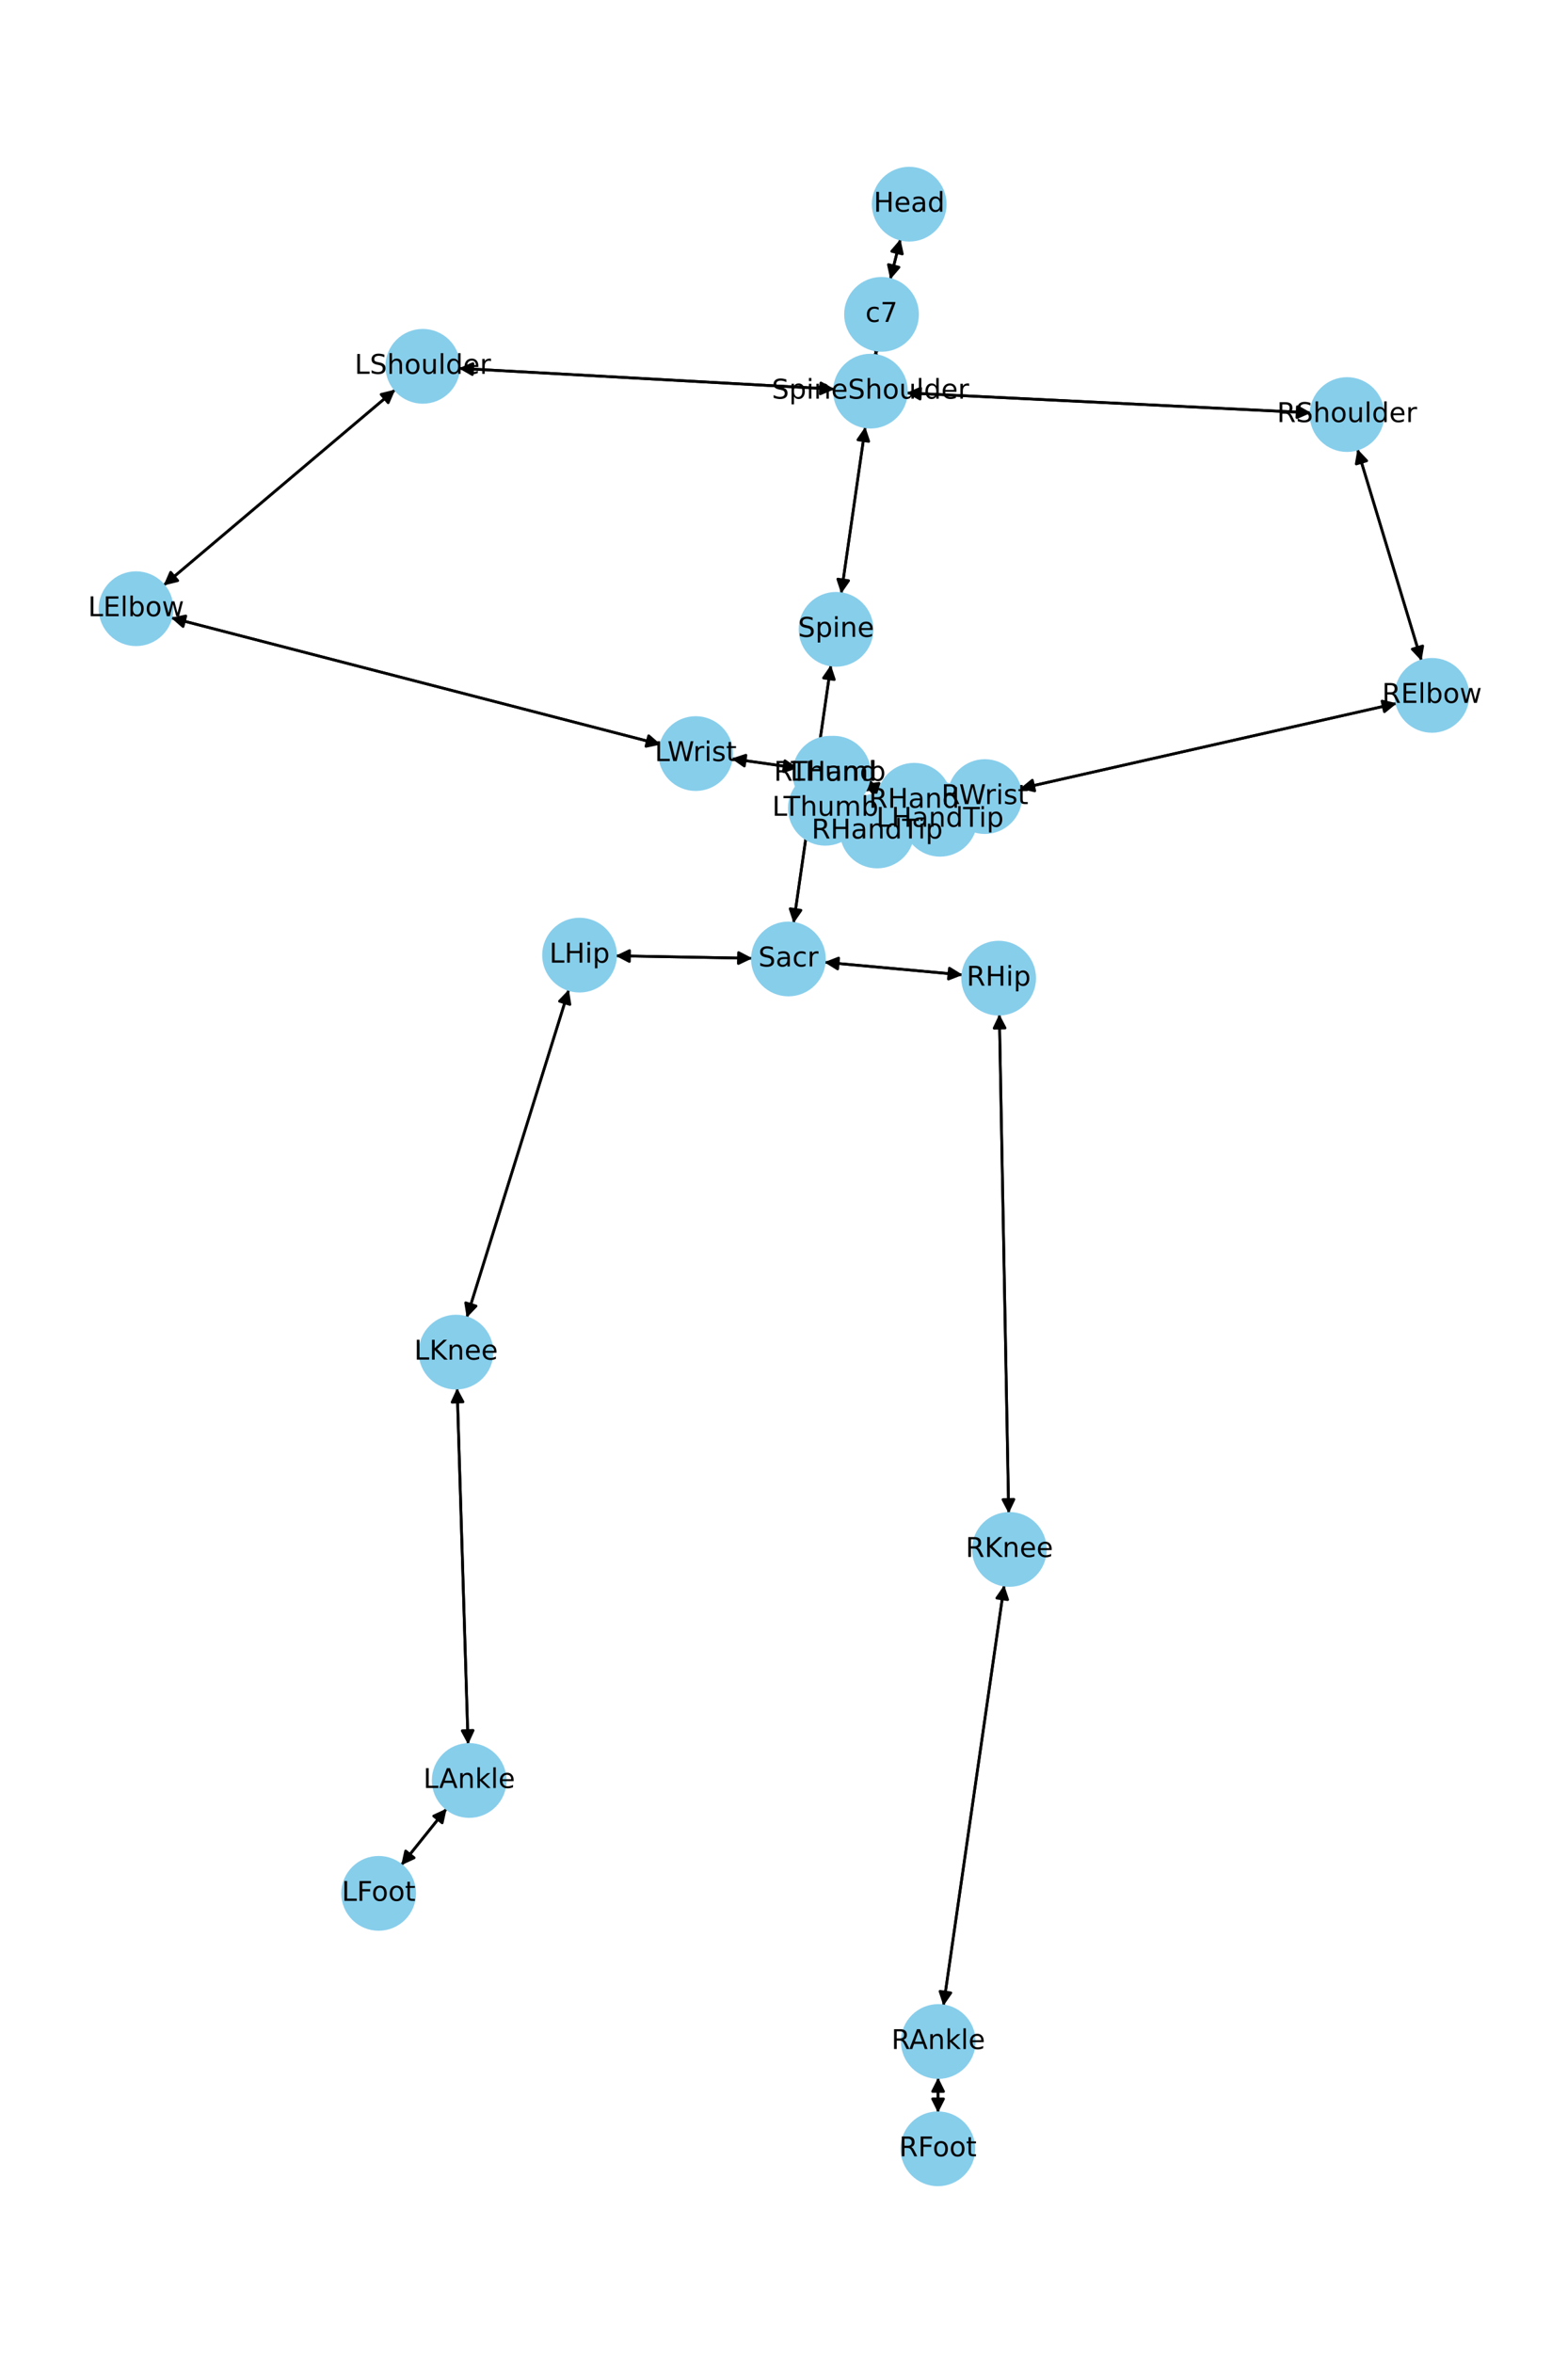 <?xml version="1.0" encoding="utf-8" standalone="no"?>
<!DOCTYPE svg PUBLIC "-//W3C//DTD SVG 1.1//EN"
  "http://www.w3.org/Graphics/SVG/1.1/DTD/svg11.dtd">
<!-- Created with matplotlib (https://matplotlib.org/) -->
<svg height="864pt" version="1.1" viewBox="0 0 576 864" width="576pt" xmlns="http://www.w3.org/2000/svg" xmlns:xlink="http://www.w3.org/1999/xlink">
 <defs>
  <style type="text/css">*{stroke-linecap:butt;stroke-linejoin:round;}</style>
 </defs>
 <g id="figure_1">
  <g id="patch_1">
   <path d="M 0 864 
L 576 864 
L 576 0 
L 0 0 
z
" style="fill:#ffffff;"/>
  </g>
  <g id="axes_1">
   <g id="patch_2">
    <path clip-path="url(#p799ff78875)" d="M 330.771 87.804 
Q 328.91 95.205 327.321 101.522 
" style="fill:none;stroke:#000000;stroke-linecap:round;"/>
    <path clip-path="url(#p799ff78875)" d="M 330.236 98.131 
L 327.321 101.522 
L 326.357 97.155 
L 330.236 98.131 
z
" style="stroke:#000000;stroke-linecap:round;"/>
   </g>
   <g id="patch_3">
    <path clip-path="url(#p799ff78875)" d="M 321.936 128.53 
Q 321.791 129.534 321.806 129.432 
" style="fill:none;stroke:#000000;stroke-linecap:round;"/>
    <path clip-path="url(#p799ff78875)" d="M 324.356 125.759 
L 321.806 129.432 
L 320.397 125.188 
L 324.356 125.759 
z
" style="stroke:#000000;stroke-linecap:round;"/>
   </g>
   <g id="patch_4">
    <path clip-path="url(#p799ff78875)" d="M 327.049 102.605 
Q 328.91 95.203 330.499 88.886 
" style="fill:none;stroke:#000000;stroke-linecap:round;"/>
    <path clip-path="url(#p799ff78875)" d="M 327.584 92.278 
L 330.499 88.886 
L 331.463 93.253 
L 327.584 92.278 
z
" style="stroke:#000000;stroke-linecap:round;"/>
   </g>
   <g id="patch_5">
    <path clip-path="url(#p799ff78875)" d="M 317.868 156.721 
Q 313.442 187.357 309.176 216.886 
" style="fill:none;stroke:#000000;stroke-linecap:round;"/>
    <path clip-path="url(#p799ff78875)" d="M 311.727 213.213 
L 309.176 216.886 
L 307.769 212.641 
L 311.727 213.213 
z
" style="stroke:#000000;stroke-linecap:round;"/>
   </g>
   <g id="patch_6">
    <path clip-path="url(#p799ff78875)" d="M 306.553 142.897 
Q 237.535 139.07 169.634 135.305 
" style="fill:none;stroke:#000000;stroke-linecap:round;"/>
    <path clip-path="url(#p799ff78875)" d="M 173.517 137.524 
L 169.634 135.305 
L 173.739 133.53 
L 173.517 137.524 
z
" style="stroke:#000000;stroke-linecap:round;"/>
   </g>
   <g id="patch_7">
    <path clip-path="url(#p799ff78875)" d="M 332.974 144.278 
Q 407.293 147.927 480.496 151.521 
" style="fill:none;stroke:#000000;stroke-linecap:round;"/>
    <path clip-path="url(#p799ff78875)" d="M 476.599 149.327 
L 480.496 151.521 
L 476.403 153.322 
L 476.599 149.327 
z
" style="stroke:#000000;stroke-linecap:round;"/>
   </g>
   <g id="patch_8">
    <path clip-path="url(#p799ff78875)" d="M 321.647 130.533 
Q 321.792 129.528 321.777 129.63 
" style="fill:none;stroke:#000000;stroke-linecap:round;"/>
    <path clip-path="url(#p799ff78875)" d="M 319.227 133.304 
L 321.777 129.63 
L 323.186 133.875 
L 319.227 133.304 
z
" style="stroke:#000000;stroke-linecap:round;"/>
   </g>
   <g id="patch_9">
    <path clip-path="url(#p799ff78875)" d="M 305.23 244.182 
Q 298.371 291.605 291.671 337.923 
" style="fill:none;stroke:#000000;stroke-linecap:round;"/>
    <path clip-path="url(#p799ff78875)" d="M 294.223 334.25 
L 291.671 337.923 
L 290.264 333.678 
L 294.223 334.25 
z
" style="stroke:#000000;stroke-linecap:round;"/>
   </g>
   <g id="patch_10">
    <path clip-path="url(#p799ff78875)" d="M 309.016 217.996 
Q 313.441 187.36 317.707 157.831 
" style="fill:none;stroke:#000000;stroke-linecap:round;"/>
    <path clip-path="url(#p799ff78875)" d="M 315.156 161.504 
L 317.707 157.831 
L 319.115 162.076 
L 315.156 161.504 
z
" style="stroke:#000000;stroke-linecap:round;"/>
   </g>
   <g id="patch_11">
    <path clip-path="url(#p799ff78875)" d="M 276.388 351.88 
Q 251.255 351.419 227.239 350.978 
" style="fill:none;stroke:#000000;stroke-linecap:round;"/>
    <path clip-path="url(#p799ff78875)" d="M 231.202 353.051 
L 227.239 350.978 
L 231.275 349.051 
L 231.202 353.051 
z
" style="stroke:#000000;stroke-linecap:round;"/>
   </g>
   <g id="patch_12">
    <path clip-path="url(#p799ff78875)" d="M 302.794 353.326 
Q 328.239 355.648 352.57 357.868 
" style="fill:none;stroke:#000000;stroke-linecap:round;"/>
    <path clip-path="url(#p799ff78875)" d="M 348.768 355.513 
L 352.57 357.868 
L 348.405 359.496 
L 348.768 355.513 
z
" style="stroke:#000000;stroke-linecap:round;"/>
   </g>
   <g id="patch_13">
    <path clip-path="url(#p799ff78875)" d="M 291.511 339.029 
Q 298.371 291.605 305.07 245.288 
" style="fill:none;stroke:#000000;stroke-linecap:round;"/>
    <path clip-path="url(#p799ff78875)" d="M 302.518 248.961 
L 305.07 245.288 
L 306.477 249.533 
L 302.518 248.961 
z
" style="stroke:#000000;stroke-linecap:round;"/>
   </g>
   <g id="patch_14">
    <path clip-path="url(#p799ff78875)" d="M 145.21 143.048 
Q 102.649 179.012 60.942 214.254 
" style="fill:none;stroke:#000000;stroke-linecap:round;"/>
    <path clip-path="url(#p799ff78875)" d="M 65.288 213.2 
L 60.942 214.254 
L 62.706 210.145 
L 65.288 213.2 
z
" style="stroke:#000000;stroke-linecap:round;"/>
   </g>
   <g id="patch_15">
    <path clip-path="url(#p799ff78875)" d="M 168.519 135.244 
Q 237.537 139.07 305.438 142.835 
" style="fill:none;stroke:#000000;stroke-linecap:round;"/>
    <path clip-path="url(#p799ff78875)" d="M 301.554 140.617 
L 305.438 142.835 
L 301.333 144.611 
L 301.554 140.617 
z
" style="stroke:#000000;stroke-linecap:round;"/>
   </g>
   <g id="patch_16">
    <path clip-path="url(#p799ff78875)" d="M 62.791 226.828 
Q 152.77 250.11 241.667 273.113 
" style="fill:none;stroke:#000000;stroke-linecap:round;"/>
    <path clip-path="url(#p799ff78875)" d="M 238.296 270.174 
L 241.667 273.113 
L 237.294 274.047 
L 238.296 270.174 
z
" style="stroke:#000000;stroke-linecap:round;"/>
   </g>
   <g id="patch_17">
    <path clip-path="url(#p799ff78875)" d="M 60.086 214.977 
Q 102.647 179.013 144.355 143.771 
" style="fill:none;stroke:#000000;stroke-linecap:round;"/>
    <path clip-path="url(#p799ff78875)" d="M 140.008 144.825 
L 144.355 143.771 
L 142.59 147.88 
L 140.008 144.825 
z
" style="stroke:#000000;stroke-linecap:round;"/>
   </g>
   <g id="patch_18">
    <path clip-path="url(#p799ff78875)" d="M 268.658 278.572 
Q 280.886 280.312 292.007 281.895 
" style="fill:none;stroke:#000000;stroke-linecap:round;"/>
    <path clip-path="url(#p799ff78875)" d="M 288.329 279.352 
L 292.007 281.895 
L 287.765 283.312 
L 288.329 279.352 
z
" style="stroke:#000000;stroke-linecap:round;"/>
   </g>
   <g id="patch_19">
    <path clip-path="url(#p799ff78875)" d="M 242.752 273.393 
Q 152.773 250.111 63.876 227.109 
" style="fill:none;stroke:#000000;stroke-linecap:round;"/>
    <path clip-path="url(#p799ff78875)" d="M 67.247 230.047 
L 63.876 227.109 
L 68.249 226.174 
L 67.247 230.047 
z
" style="stroke:#000000;stroke-linecap:round;"/>
   </g>
   <g id="patch_20">
    <path clip-path="url(#p799ff78875)" d="M 318.352 289.166 
Q 325.762 292.37 332.147 295.13 
" style="fill:none;stroke:#000000;stroke-linecap:round;"/>
    <path clip-path="url(#p799ff78875)" d="M 329.269 291.707 
L 332.147 295.13 
L 327.682 295.378 
L 329.269 291.707 
z
" style="stroke:#000000;stroke-linecap:round;"/>
   </g>
   <g id="patch_21">
    <path clip-path="url(#p799ff78875)" d="M 306.21 283.917 
Q 304.693 290.354 303.433 295.704 
" style="fill:none;stroke:#000000;stroke-linecap:round;"/>
    <path clip-path="url(#p799ff78875)" d="M 306.297 292.269 
L 303.433 295.704 
L 302.403 291.352 
L 306.297 292.269 
z
" style="stroke:#000000;stroke-linecap:round;"/>
   </g>
   <g id="patch_22">
    <path clip-path="url(#p799ff78875)" d="M 293.112 282.053 
Q 280.884 280.312 269.763 278.729 
" style="fill:none;stroke:#000000;stroke-linecap:round;"/>
    <path clip-path="url(#p799ff78875)" d="M 273.441 281.273 
L 269.763 278.729 
L 274.005 277.313 
L 273.441 281.273 
z
" style="stroke:#000000;stroke-linecap:round;"/>
   </g>
   <g id="patch_23">
    <path clip-path="url(#p799ff78875)" d="M 498.657 164.889 
Q 510.422 203.781 521.863 241.602 
" style="fill:none;stroke:#000000;stroke-linecap:round;"/>
    <path clip-path="url(#p799ff78875)" d="M 522.619 237.194 
L 521.863 241.602 
L 518.79 238.352 
L 522.619 237.194 
z
" style="stroke:#000000;stroke-linecap:round;"/>
   </g>
   <g id="patch_24">
    <path clip-path="url(#p799ff78875)" d="M 481.611 151.575 
Q 407.291 147.927 334.088 144.333 
" style="fill:none;stroke:#000000;stroke-linecap:round;"/>
    <path clip-path="url(#p799ff78875)" d="M 337.985 146.527 
L 334.088 144.333 
L 338.181 142.531 
L 337.985 146.527 
z
" style="stroke:#000000;stroke-linecap:round;"/>
   </g>
   <g id="patch_25">
    <path clip-path="url(#p799ff78875)" d="M 513.112 258.252 
Q 443.892 273.915 375.762 289.331 
" style="fill:none;stroke:#000000;stroke-linecap:round;"/>
    <path clip-path="url(#p799ff78875)" d="M 380.105 290.399 
L 375.762 289.331 
L 379.222 286.498 
L 380.105 290.399 
z
" style="stroke:#000000;stroke-linecap:round;"/>
   </g>
   <g id="patch_26">
    <path clip-path="url(#p799ff78875)" d="M 522.185 242.667 
Q 510.42 203.776 498.979 165.955 
" style="fill:none;stroke:#000000;stroke-linecap:round;"/>
    <path clip-path="url(#p799ff78875)" d="M 498.223 170.363 
L 498.979 165.955 
L 502.052 169.204 
L 498.223 170.363 
z
" style="stroke:#000000;stroke-linecap:round;"/>
   </g>
   <g id="patch_27">
    <path clip-path="url(#p799ff78875)" d="M 348.564 293.184 
Q 342.185 293.516 336.923 293.789 
" style="fill:none;stroke:#000000;stroke-linecap:round;"/>
    <path clip-path="url(#p799ff78875)" d="M 341.021 295.579 
L 336.923 293.789 
L 340.814 291.584 
L 341.021 295.579 
z
" style="stroke:#000000;stroke-linecap:round;"/>
   </g>
   <g id="patch_28">
    <path clip-path="url(#p799ff78875)" d="M 374.676 289.577 
Q 443.896 273.914 512.026 258.498 
" style="fill:none;stroke:#000000;stroke-linecap:round;"/>
    <path clip-path="url(#p799ff78875)" d="M 507.684 257.43 
L 512.026 258.498 
L 508.566 261.331 
L 507.684 257.43 
z
" style="stroke:#000000;stroke-linecap:round;"/>
   </g>
   <g id="patch_29">
    <path clip-path="url(#p799ff78875)" d="M 325.631 302.3 
Q 323.928 303.714 323.086 304.414 
" style="fill:none;stroke:#000000;stroke-linecap:round;"/>
    <path clip-path="url(#p799ff78875)" d="M 327.441 303.397 
L 323.086 304.414 
L 324.885 300.32 
L 327.441 303.397 
z
" style="stroke:#000000;stroke-linecap:round;"/>
   </g>
   <g id="patch_30">
    <path clip-path="url(#p799ff78875)" d="M 323.204 289.815 
Q 320.318 288.892 318.496 288.309 
" style="fill:none;stroke:#000000;stroke-linecap:round;"/>
    <path clip-path="url(#p799ff78875)" d="M 321.696 291.433 
L 318.496 288.309 
L 322.915 287.623 
L 321.696 291.433 
z
" style="stroke:#000000;stroke-linecap:round;"/>
   </g>
   <g id="patch_31">
    <path clip-path="url(#p799ff78875)" d="M 349.014 293.16 
Q 355.393 292.829 360.655 292.555 
" style="fill:none;stroke:#000000;stroke-linecap:round;"/>
    <path clip-path="url(#p799ff78875)" d="M 356.557 290.765 
L 360.655 292.555 
L 356.764 294.76 
L 356.557 290.765 
z
" style="stroke:#000000;stroke-linecap:round;"/>
   </g>
   <g id="patch_32">
    <path clip-path="url(#p799ff78875)" d="M 208.964 363.344 
Q 190.208 423.599 171.785 482.786 
" style="fill:none;stroke:#000000;stroke-linecap:round;"/>
    <path clip-path="url(#p799ff78875)" d="M 174.884 479.561 
L 171.785 482.786 
L 171.064 478.373 
L 174.884 479.561 
z
" style="stroke:#000000;stroke-linecap:round;"/>
   </g>
   <g id="patch_33">
    <path clip-path="url(#p799ff78875)" d="M 226.124 350.957 
Q 251.257 351.419 275.273 351.86 
" style="fill:none;stroke:#000000;stroke-linecap:round;"/>
    <path clip-path="url(#p799ff78875)" d="M 271.31 349.787 
L 275.273 351.86 
L 271.237 353.786 
L 271.31 349.787 
z
" style="stroke:#000000;stroke-linecap:round;"/>
   </g>
   <g id="patch_34">
    <path clip-path="url(#p799ff78875)" d="M 167.928 509.71 
Q 169.94 575.132 171.918 639.437 
" style="fill:none;stroke:#000000;stroke-linecap:round;"/>
    <path clip-path="url(#p799ff78875)" d="M 173.794 635.377 
L 171.918 639.437 
L 169.796 635.5 
L 173.794 635.377 
z
" style="stroke:#000000;stroke-linecap:round;"/>
   </g>
   <g id="patch_35">
    <path clip-path="url(#p799ff78875)" d="M 171.452 483.857 
Q 190.207 423.602 208.63 364.414 
" style="fill:none;stroke:#000000;stroke-linecap:round;"/>
    <path clip-path="url(#p799ff78875)" d="M 205.532 367.639 
L 208.63 364.414 
L 209.351 368.828 
L 205.532 367.639 
z
" style="stroke:#000000;stroke-linecap:round;"/>
   </g>
   <g id="patch_36">
    <path clip-path="url(#p799ff78875)" d="M 164.078 664.094 
Q 155.727 674.5 148.076 684.035 
" style="fill:none;stroke:#000000;stroke-linecap:round;"/>
    <path clip-path="url(#p799ff78875)" d="M 152.14 682.167 
L 148.076 684.035 
L 149.02 679.663 
L 152.14 682.167 
z
" style="stroke:#000000;stroke-linecap:round;"/>
   </g>
   <g id="patch_37">
    <path clip-path="url(#p799ff78875)" d="M 171.952 640.55 
Q 169.94 575.128 167.962 510.824 
" style="fill:none;stroke:#000000;stroke-linecap:round;"/>
    <path clip-path="url(#p799ff78875)" d="M 166.086 514.884 
L 167.962 510.824 
L 170.084 514.761 
L 166.086 514.884 
z
" style="stroke:#000000;stroke-linecap:round;"/>
   </g>
   <g id="patch_38">
    <path clip-path="url(#p799ff78875)" d="M 147.378 684.905 
Q 155.729 674.498 163.38 664.964 
" style="fill:none;stroke:#000000;stroke-linecap:round;"/>
    <path clip-path="url(#p799ff78875)" d="M 159.317 666.832 
L 163.38 664.964 
L 162.436 669.335 
L 159.317 666.832 
z
" style="stroke:#000000;stroke-linecap:round;"/>
   </g>
   <g id="patch_39">
    <path clip-path="url(#p799ff78875)" d="M 367.105 372.4 
Q 368.825 464.055 370.525 554.591 
" style="fill:none;stroke:#000000;stroke-linecap:round;"/>
    <path clip-path="url(#p799ff78875)" d="M 372.449 550.554 
L 370.525 554.591 
L 368.45 550.629 
L 372.449 550.554 
z
" style="stroke:#000000;stroke-linecap:round;"/>
   </g>
   <g id="patch_40">
    <path clip-path="url(#p799ff78875)" d="M 353.68 357.969 
Q 328.235 355.647 303.904 353.427 
" style="fill:none;stroke:#000000;stroke-linecap:round;"/>
    <path clip-path="url(#p799ff78875)" d="M 307.705 355.782 
L 303.904 353.427 
L 308.069 351.799 
L 307.705 355.782 
z
" style="stroke:#000000;stroke-linecap:round;"/>
   </g>
   <g id="patch_41">
    <path clip-path="url(#p799ff78875)" d="M 368.901 582.03 
Q 357.733 659.281 346.725 735.426 
" style="fill:none;stroke:#000000;stroke-linecap:round;"/>
    <path clip-path="url(#p799ff78875)" d="M 349.277 731.753 
L 346.725 735.426 
L 345.318 731.181 
L 349.277 731.753 
z
" style="stroke:#000000;stroke-linecap:round;"/>
   </g>
   <g id="patch_42">
    <path clip-path="url(#p799ff78875)" d="M 370.546 555.708 
Q 368.825 464.054 367.126 373.518 
" style="fill:none;stroke:#000000;stroke-linecap:round;"/>
    <path clip-path="url(#p799ff78875)" d="M 365.201 377.554 
L 367.126 373.518 
L 369.201 377.479 
L 365.201 377.554 
z
" style="stroke:#000000;stroke-linecap:round;"/>
   </g>
   <g id="patch_43">
    <path clip-path="url(#p799ff78875)" d="M 344.624 762.855 
Q 344.6 769.325 344.58 774.678 
" style="fill:none;stroke:#000000;stroke-linecap:round;"/>
    <path clip-path="url(#p799ff78875)" d="M 346.595 770.685 
L 344.58 774.678 
L 342.595 770.671 
L 346.595 770.685 
z
" style="stroke:#000000;stroke-linecap:round;"/>
   </g>
   <g id="patch_44">
    <path clip-path="url(#p799ff78875)" d="M 346.565 736.53 
Q 357.733 659.279 368.741 583.134 
" style="fill:none;stroke:#000000;stroke-linecap:round;"/>
    <path clip-path="url(#p799ff78875)" d="M 366.19 586.807 
L 368.741 583.134 
L 370.148 587.379 
L 366.19 586.807 
z
" style="stroke:#000000;stroke-linecap:round;"/>
   </g>
   <g id="patch_45">
    <path clip-path="url(#p799ff78875)" d="M 344.576 775.793 
Q 344.6 769.322 344.62 763.97 
" style="fill:none;stroke:#000000;stroke-linecap:round;"/>
    <path clip-path="url(#p799ff78875)" d="M 342.605 767.962 
L 344.62 763.97 
L 346.605 767.977 
L 342.605 767.962 
z
" style="stroke:#000000;stroke-linecap:round;"/>
   </g>
   <g id="patch_46">
    <path clip-path="url(#p799ff78875)" d="M 333.174 295.574 
Q 325.763 292.37 319.379 289.61 
" style="fill:none;stroke:#000000;stroke-linecap:round;"/>
    <path clip-path="url(#p799ff78875)" d="M 322.257 293.033 
L 319.379 289.61 
L 323.844 289.361 
L 322.257 293.033 
z
" style="stroke:#000000;stroke-linecap:round;"/>
   </g>
   <g id="patch_47">
    <path clip-path="url(#p799ff78875)" d="M 303.176 296.792 
Q 304.693 290.354 305.954 285.005 
" style="fill:none;stroke:#000000;stroke-linecap:round;"/>
    <path clip-path="url(#p799ff78875)" d="M 303.09 288.44 
L 305.954 285.005 
L 306.983 289.357 
L 303.09 288.44 
z
" style="stroke:#000000;stroke-linecap:round;"/>
   </g>
   <g id="patch_48">
    <path clip-path="url(#p799ff78875)" d="M 332.401 296.676 
Q 334.104 295.262 334.946 294.562 
" style="fill:none;stroke:#000000;stroke-linecap:round;"/>
    <path clip-path="url(#p799ff78875)" d="M 330.591 295.579 
L 334.946 294.562 
L 333.147 298.656 
L 330.591 295.579 
z
" style="stroke:#000000;stroke-linecap:round;"/>
   </g>
   <g id="patch_49">
    <path clip-path="url(#p799ff78875)" d="M 317.434 287.969 
Q 320.32 288.893 322.142 289.475 
" style="fill:none;stroke:#000000;stroke-linecap:round;"/>
    <path clip-path="url(#p799ff78875)" d="M 318.942 286.352 
L 322.142 289.475 
L 317.723 290.161 
L 318.942 286.352 
z
" style="stroke:#000000;stroke-linecap:round;"/>
   </g>
   <g id="PathCollection_1">
    <defs>
     <path d="M 0 13.229 
C 3.508 13.229 6.873 11.835 9.354 9.354 
C 11.835 6.873 13.229 3.508 13.229 0 
C 13.229 -3.508 11.835 -6.873 9.354 -9.354 
C 6.873 -11.835 3.508 -13.229 0 -13.229 
C -3.508 -13.229 -6.873 -11.835 -9.354 -9.354 
C -11.835 -6.873 -13.229 -3.508 -13.229 0 
C -13.229 3.508 -11.835 6.873 -9.354 9.354 
C -6.873 11.835 -3.508 13.229 0 13.229 
z
" id="mfd52abb077" style="stroke:#87ceeb;"/>
    </defs>
    <g clip-path="url(#p799ff78875)">
     <use style="fill:#87ceeb;stroke:#87ceeb;" x="333.996" xlink:href="#mfd52abb077" y="74.975"/>
     <use style="fill:#87ceeb;stroke:#87ceeb;" x="323.824" xlink:href="#mfd52abb077" y="115.433"/>
     <use style="fill:#87ceeb;stroke:#87ceeb;" x="319.759" xlink:href="#mfd52abb077" y="143.629"/>
     <use style="fill:#87ceeb;stroke:#87ceeb;" x="307.125" xlink:href="#mfd52abb077" y="231.087"/>
     <use style="fill:#87ceeb;stroke:#87ceeb;" x="289.617" xlink:href="#mfd52abb077" y="352.123"/>
     <use style="fill:#87ceeb;stroke:#87ceeb;" x="155.313" xlink:href="#mfd52abb077" y="134.511"/>
     <use style="fill:#87ceeb;stroke:#87ceeb;" x="49.983" xlink:href="#mfd52abb077" y="223.514"/>
     <use style="fill:#87ceeb;stroke:#87ceeb;" x="255.56" xlink:href="#mfd52abb077" y="276.707"/>
     <use style="fill:#87ceeb;stroke:#87ceeb;" x="306.21" xlink:href="#mfd52abb077" y="283.917"/>
     <use style="fill:#87ceeb;stroke:#87ceeb;" x="494.826" xlink:href="#mfd52abb077" y="152.224"/>
     <use style="fill:#87ceeb;stroke:#87ceeb;" x="526.017" xlink:href="#mfd52abb077" y="255.332"/>
     <use style="fill:#87ceeb;stroke:#87ceeb;" x="361.772" xlink:href="#mfd52abb077" y="292.497"/>
     <use style="fill:#87ceeb;stroke:#87ceeb;" x="335.806" xlink:href="#mfd52abb077" y="293.847"/>
     <use style="fill:#87ceeb;stroke:#87ceeb;" x="212.895" xlink:href="#mfd52abb077" y="350.714"/>
     <use style="fill:#87ceeb;stroke:#87ceeb;" x="167.521" xlink:href="#mfd52abb077" y="496.486"/>
     <use style="fill:#87ceeb;stroke:#87ceeb;" x="172.359" xlink:href="#mfd52abb077" y="653.774"/>
     <use style="fill:#87ceeb;stroke:#87ceeb;" x="139.097" xlink:href="#mfd52abb077" y="695.224"/>
     <use style="fill:#87ceeb;stroke:#87ceeb;" x="366.857" xlink:href="#mfd52abb077" y="359.172"/>
     <use style="fill:#87ceeb;stroke:#87ceeb;" x="370.794" xlink:href="#mfd52abb077" y="568.937"/>
     <use style="fill:#87ceeb;stroke:#87ceeb;" x="344.673" xlink:href="#mfd52abb077" y="749.623"/>
     <use style="fill:#87ceeb;stroke:#87ceeb;" x="344.527" xlink:href="#mfd52abb077" y="789.025"/>
     <use style="fill:#87ceeb;stroke:#87ceeb;" x="345.315" xlink:href="#mfd52abb077" y="300.823"/>
     <use style="fill:#87ceeb;stroke:#87ceeb;" x="303.176" xlink:href="#mfd52abb077" y="296.792"/>
     <use style="fill:#87ceeb;stroke:#87ceeb;" x="322.226" xlink:href="#mfd52abb077" y="305.129"/>
     <use style="fill:#87ceeb;stroke:#87ceeb;" x="304.832" xlink:href="#mfd52abb077" y="283.937"/>
    </g>
   </g>
   <g id="text_1">
    <g clip-path="url(#p799ff78875)">
     <!-- Head -->
     <g transform="translate(320.921 77.735)scale(0.1 -0.1)">
      <defs>
       <path d="M 9.812 72.906 
L 19.672 72.906 
L 19.672 43.016 
L 55.516 43.016 
L 55.516 72.906 
L 65.375 72.906 
L 65.375 0 
L 55.516 0 
L 55.516 34.719 
L 19.672 34.719 
L 19.672 0 
L 9.812 0 
z
" id="DejaVuSans-72"/>
       <path d="M 56.203 29.594 
L 56.203 25.203 
L 14.891 25.203 
Q 15.484 15.922 20.484 11.062 
Q 25.484 6.203 34.422 6.203 
Q 39.594 6.203 44.453 7.469 
Q 49.312 8.734 54.109 11.281 
L 54.109 2.781 
Q 49.266 0.734 44.188 -0.344 
Q 39.109 -1.422 33.891 -1.422 
Q 20.797 -1.422 13.156 6.188 
Q 5.516 13.812 5.516 26.812 
Q 5.516 40.234 12.766 48.109 
Q 20.016 56 32.328 56 
Q 43.359 56 49.781 48.891 
Q 56.203 41.797 56.203 29.594 
z
M 47.219 32.234 
Q 47.125 39.594 43.094 43.984 
Q 39.062 48.391 32.422 48.391 
Q 24.906 48.391 20.391 44.141 
Q 15.875 39.891 15.188 32.172 
z
" id="DejaVuSans-101"/>
       <path d="M 34.281 27.484 
Q 23.391 27.484 19.188 25 
Q 14.984 22.516 14.984 16.5 
Q 14.984 11.719 18.141 8.906 
Q 21.297 6.109 26.703 6.109 
Q 34.188 6.109 38.703 11.406 
Q 43.219 16.703 43.219 25.484 
L 43.219 27.484 
z
M 52.203 31.203 
L 52.203 0 
L 43.219 0 
L 43.219 8.297 
Q 40.141 3.328 35.547 0.953 
Q 30.953 -1.422 24.312 -1.422 
Q 15.922 -1.422 10.953 3.297 
Q 6 8.016 6 15.922 
Q 6 25.141 12.172 29.828 
Q 18.359 34.516 30.609 34.516 
L 43.219 34.516 
L 43.219 35.406 
Q 43.219 41.609 39.141 45 
Q 35.062 48.391 27.688 48.391 
Q 23 48.391 18.547 47.266 
Q 14.109 46.141 10.016 43.891 
L 10.016 52.203 
Q 14.938 54.109 19.578 55.047 
Q 24.219 56 28.609 56 
Q 40.484 56 46.344 49.844 
Q 52.203 43.703 52.203 31.203 
z
" id="DejaVuSans-97"/>
       <path d="M 45.406 46.391 
L 45.406 75.984 
L 54.391 75.984 
L 54.391 0 
L 45.406 0 
L 45.406 8.203 
Q 42.578 3.328 38.25 0.953 
Q 33.938 -1.422 27.875 -1.422 
Q 17.969 -1.422 11.734 6.484 
Q 5.516 14.406 5.516 27.297 
Q 5.516 40.188 11.734 48.094 
Q 17.969 56 27.875 56 
Q 33.938 56 38.25 53.625 
Q 42.578 51.266 45.406 46.391 
z
M 14.797 27.297 
Q 14.797 17.391 18.875 11.75 
Q 22.953 6.109 30.078 6.109 
Q 37.203 6.109 41.297 11.75 
Q 45.406 17.391 45.406 27.297 
Q 45.406 37.203 41.297 42.844 
Q 37.203 48.484 30.078 48.484 
Q 22.953 48.484 18.875 42.844 
Q 14.797 37.203 14.797 27.297 
z
" id="DejaVuSans-100"/>
      </defs>
      <use xlink:href="#DejaVuSans-72"/>
      <use x="75.195" xlink:href="#DejaVuSans-101"/>
      <use x="136.719" xlink:href="#DejaVuSans-97"/>
      <use x="197.998" xlink:href="#DejaVuSans-100"/>
     </g>
    </g>
   </g>
   <g id="text_2">
    <g clip-path="url(#p799ff78875)">
     <!-- c7 -->
     <g transform="translate(317.893 118.193)scale(0.1 -0.1)">
      <defs>
       <path d="M 48.781 52.594 
L 48.781 44.188 
Q 44.969 46.297 41.141 47.344 
Q 37.312 48.391 33.406 48.391 
Q 24.656 48.391 19.812 42.844 
Q 14.984 37.312 14.984 27.297 
Q 14.984 17.281 19.812 11.734 
Q 24.656 6.203 33.406 6.203 
Q 37.312 6.203 41.141 7.25 
Q 44.969 8.297 48.781 10.406 
L 48.781 2.094 
Q 45.016 0.344 40.984 -0.531 
Q 36.969 -1.422 32.422 -1.422 
Q 20.062 -1.422 12.781 6.344 
Q 5.516 14.109 5.516 27.297 
Q 5.516 40.672 12.859 48.328 
Q 20.219 56 33.016 56 
Q 37.156 56 41.109 55.141 
Q 45.062 54.297 48.781 52.594 
z
" id="DejaVuSans-99"/>
       <path d="M 8.203 72.906 
L 55.078 72.906 
L 55.078 68.703 
L 28.609 0 
L 18.312 0 
L 43.219 64.594 
L 8.203 64.594 
z
" id="DejaVuSans-55"/>
      </defs>
      <use xlink:href="#DejaVuSans-99"/>
      <use x="54.98" xlink:href="#DejaVuSans-55"/>
     </g>
    </g>
   </g>
   <g id="text_3">
    <g clip-path="url(#p799ff78875)">
     <!-- SpineShoulder -->
     <g transform="translate(283.51 146.389)scale(0.1 -0.1)">
      <defs>
       <path d="M 53.516 70.516 
L 53.516 60.891 
Q 47.906 63.578 42.922 64.891 
Q 37.938 66.219 33.297 66.219 
Q 25.25 66.219 20.875 63.094 
Q 16.5 59.969 16.5 54.203 
Q 16.5 49.359 19.406 46.891 
Q 22.312 44.438 30.422 42.922 
L 36.375 41.703 
Q 47.406 39.594 52.656 34.297 
Q 57.906 29 57.906 20.125 
Q 57.906 9.516 50.797 4.047 
Q 43.703 -1.422 29.984 -1.422 
Q 24.812 -1.422 18.969 -0.25 
Q 13.141 0.922 6.891 3.219 
L 6.891 13.375 
Q 12.891 10.016 18.656 8.297 
Q 24.422 6.594 29.984 6.594 
Q 38.422 6.594 43.016 9.906 
Q 47.609 13.234 47.609 19.391 
Q 47.609 24.75 44.312 27.781 
Q 41.016 30.812 33.5 32.328 
L 27.484 33.5 
Q 16.453 35.688 11.516 40.375 
Q 6.594 45.062 6.594 53.422 
Q 6.594 63.094 13.406 68.656 
Q 20.219 74.219 32.172 74.219 
Q 37.312 74.219 42.625 73.281 
Q 47.953 72.359 53.516 70.516 
z
" id="DejaVuSans-83"/>
       <path d="M 18.109 8.203 
L 18.109 -20.797 
L 9.078 -20.797 
L 9.078 54.688 
L 18.109 54.688 
L 18.109 46.391 
Q 20.953 51.266 25.266 53.625 
Q 29.594 56 35.594 56 
Q 45.562 56 51.781 48.094 
Q 58.016 40.188 58.016 27.297 
Q 58.016 14.406 51.781 6.484 
Q 45.562 -1.422 35.594 -1.422 
Q 29.594 -1.422 25.266 0.953 
Q 20.953 3.328 18.109 8.203 
z
M 48.688 27.297 
Q 48.688 37.203 44.609 42.844 
Q 40.531 48.484 33.406 48.484 
Q 26.266 48.484 22.188 42.844 
Q 18.109 37.203 18.109 27.297 
Q 18.109 17.391 22.188 11.75 
Q 26.266 6.109 33.406 6.109 
Q 40.531 6.109 44.609 11.75 
Q 48.688 17.391 48.688 27.297 
z
" id="DejaVuSans-112"/>
       <path d="M 9.422 54.688 
L 18.406 54.688 
L 18.406 0 
L 9.422 0 
z
M 9.422 75.984 
L 18.406 75.984 
L 18.406 64.594 
L 9.422 64.594 
z
" id="DejaVuSans-105"/>
       <path d="M 54.891 33.016 
L 54.891 0 
L 45.906 0 
L 45.906 32.719 
Q 45.906 40.484 42.875 44.328 
Q 39.844 48.188 33.797 48.188 
Q 26.516 48.188 22.312 43.547 
Q 18.109 38.922 18.109 30.906 
L 18.109 0 
L 9.078 0 
L 9.078 54.688 
L 18.109 54.688 
L 18.109 46.188 
Q 21.344 51.125 25.703 53.562 
Q 30.078 56 35.797 56 
Q 45.219 56 50.047 50.172 
Q 54.891 44.344 54.891 33.016 
z
" id="DejaVuSans-110"/>
       <path d="M 54.891 33.016 
L 54.891 0 
L 45.906 0 
L 45.906 32.719 
Q 45.906 40.484 42.875 44.328 
Q 39.844 48.188 33.797 48.188 
Q 26.516 48.188 22.312 43.547 
Q 18.109 38.922 18.109 30.906 
L 18.109 0 
L 9.078 0 
L 9.078 75.984 
L 18.109 75.984 
L 18.109 46.188 
Q 21.344 51.125 25.703 53.562 
Q 30.078 56 35.797 56 
Q 45.219 56 50.047 50.172 
Q 54.891 44.344 54.891 33.016 
z
" id="DejaVuSans-104"/>
       <path d="M 30.609 48.391 
Q 23.391 48.391 19.188 42.75 
Q 14.984 37.109 14.984 27.297 
Q 14.984 17.484 19.156 11.844 
Q 23.344 6.203 30.609 6.203 
Q 37.797 6.203 41.984 11.859 
Q 46.188 17.531 46.188 27.297 
Q 46.188 37.016 41.984 42.703 
Q 37.797 48.391 30.609 48.391 
z
M 30.609 56 
Q 42.328 56 49.016 48.375 
Q 55.719 40.766 55.719 27.297 
Q 55.719 13.875 49.016 6.219 
Q 42.328 -1.422 30.609 -1.422 
Q 18.844 -1.422 12.172 6.219 
Q 5.516 13.875 5.516 27.297 
Q 5.516 40.766 12.172 48.375 
Q 18.844 56 30.609 56 
z
" id="DejaVuSans-111"/>
       <path d="M 8.5 21.578 
L 8.5 54.688 
L 17.484 54.688 
L 17.484 21.922 
Q 17.484 14.156 20.5 10.266 
Q 23.531 6.391 29.594 6.391 
Q 36.859 6.391 41.078 11.031 
Q 45.312 15.672 45.312 23.688 
L 45.312 54.688 
L 54.297 54.688 
L 54.297 0 
L 45.312 0 
L 45.312 8.406 
Q 42.047 3.422 37.719 1 
Q 33.406 -1.422 27.688 -1.422 
Q 18.266 -1.422 13.375 4.438 
Q 8.5 10.297 8.5 21.578 
z
M 31.109 56 
z
" id="DejaVuSans-117"/>
       <path d="M 9.422 75.984 
L 18.406 75.984 
L 18.406 0 
L 9.422 0 
z
" id="DejaVuSans-108"/>
       <path d="M 41.109 46.297 
Q 39.594 47.172 37.812 47.578 
Q 36.031 48 33.891 48 
Q 26.266 48 22.188 43.047 
Q 18.109 38.094 18.109 28.812 
L 18.109 0 
L 9.078 0 
L 9.078 54.688 
L 18.109 54.688 
L 18.109 46.188 
Q 20.953 51.172 25.484 53.578 
Q 30.031 56 36.531 56 
Q 37.453 56 38.578 55.875 
Q 39.703 55.766 41.062 55.516 
z
" id="DejaVuSans-114"/>
      </defs>
      <use xlink:href="#DejaVuSans-83"/>
      <use x="63.477" xlink:href="#DejaVuSans-112"/>
      <use x="126.953" xlink:href="#DejaVuSans-105"/>
      <use x="154.736" xlink:href="#DejaVuSans-110"/>
      <use x="218.115" xlink:href="#DejaVuSans-101"/>
      <use x="279.639" xlink:href="#DejaVuSans-83"/>
      <use x="343.115" xlink:href="#DejaVuSans-104"/>
      <use x="406.494" xlink:href="#DejaVuSans-111"/>
      <use x="467.676" xlink:href="#DejaVuSans-117"/>
      <use x="531.055" xlink:href="#DejaVuSans-108"/>
      <use x="558.838" xlink:href="#DejaVuSans-100"/>
      <use x="622.314" xlink:href="#DejaVuSans-101"/>
      <use x="683.838" xlink:href="#DejaVuSans-114"/>
     </g>
    </g>
   </g>
   <g id="text_4">
    <g clip-path="url(#p799ff78875)">
     <!-- Spine -->
     <g transform="translate(293.142 233.847)scale(0.1 -0.1)">
      <use xlink:href="#DejaVuSans-83"/>
      <use x="63.477" xlink:href="#DejaVuSans-112"/>
      <use x="126.953" xlink:href="#DejaVuSans-105"/>
      <use x="154.736" xlink:href="#DejaVuSans-110"/>
      <use x="218.115" xlink:href="#DejaVuSans-101"/>
     </g>
    </g>
   </g>
   <g id="text_5">
    <g clip-path="url(#p799ff78875)">
     <!-- Sacr -->
     <g transform="translate(278.574 354.883)scale(0.1 -0.1)">
      <use xlink:href="#DejaVuSans-83"/>
      <use x="63.477" xlink:href="#DejaVuSans-97"/>
      <use x="124.756" xlink:href="#DejaVuSans-99"/>
      <use x="179.736" xlink:href="#DejaVuSans-114"/>
     </g>
    </g>
   </g>
   <g id="text_6">
    <g clip-path="url(#p799ff78875)">
     <!-- LShoulder -->
     <g transform="translate(130.261 137.271)scale(0.1 -0.1)">
      <defs>
       <path d="M 9.812 72.906 
L 19.672 72.906 
L 19.672 8.297 
L 55.172 8.297 
L 55.172 0 
L 9.812 0 
z
" id="DejaVuSans-76"/>
      </defs>
      <use xlink:href="#DejaVuSans-76"/>
      <use x="55.713" xlink:href="#DejaVuSans-83"/>
      <use x="119.189" xlink:href="#DejaVuSans-104"/>
      <use x="182.568" xlink:href="#DejaVuSans-111"/>
      <use x="243.75" xlink:href="#DejaVuSans-117"/>
      <use x="307.129" xlink:href="#DejaVuSans-108"/>
      <use x="334.912" xlink:href="#DejaVuSans-100"/>
      <use x="398.389" xlink:href="#DejaVuSans-101"/>
      <use x="459.912" xlink:href="#DejaVuSans-114"/>
     </g>
    </g>
   </g>
   <g id="text_7">
    <g clip-path="url(#p799ff78875)">
     <!-- LElbow -->
     <g transform="translate(32.326 226.273)scale(0.1 -0.1)">
      <defs>
       <path d="M 9.812 72.906 
L 55.906 72.906 
L 55.906 64.594 
L 19.672 64.594 
L 19.672 43.016 
L 54.391 43.016 
L 54.391 34.719 
L 19.672 34.719 
L 19.672 8.297 
L 56.781 8.297 
L 56.781 0 
L 9.812 0 
z
" id="DejaVuSans-69"/>
       <path d="M 48.688 27.297 
Q 48.688 37.203 44.609 42.844 
Q 40.531 48.484 33.406 48.484 
Q 26.266 48.484 22.188 42.844 
Q 18.109 37.203 18.109 27.297 
Q 18.109 17.391 22.188 11.75 
Q 26.266 6.109 33.406 6.109 
Q 40.531 6.109 44.609 11.75 
Q 48.688 17.391 48.688 27.297 
z
M 18.109 46.391 
Q 20.953 51.266 25.266 53.625 
Q 29.594 56 35.594 56 
Q 45.562 56 51.781 48.094 
Q 58.016 40.188 58.016 27.297 
Q 58.016 14.406 51.781 6.484 
Q 45.562 -1.422 35.594 -1.422 
Q 29.594 -1.422 25.266 0.953 
Q 20.953 3.328 18.109 8.203 
L 18.109 0 
L 9.078 0 
L 9.078 75.984 
L 18.109 75.984 
z
" id="DejaVuSans-98"/>
       <path d="M 4.203 54.688 
L 13.188 54.688 
L 24.422 12.016 
L 35.594 54.688 
L 46.188 54.688 
L 57.422 12.016 
L 68.609 54.688 
L 77.594 54.688 
L 63.281 0 
L 52.688 0 
L 40.922 44.828 
L 29.109 0 
L 18.5 0 
z
" id="DejaVuSans-119"/>
      </defs>
      <use xlink:href="#DejaVuSans-76"/>
      <use x="55.713" xlink:href="#DejaVuSans-69"/>
      <use x="118.896" xlink:href="#DejaVuSans-108"/>
      <use x="146.68" xlink:href="#DejaVuSans-98"/>
      <use x="210.156" xlink:href="#DejaVuSans-111"/>
      <use x="271.338" xlink:href="#DejaVuSans-119"/>
     </g>
    </g>
   </g>
   <g id="text_8">
    <g clip-path="url(#p799ff78875)">
     <!-- LWrist -->
     <g transform="translate(240.502 279.467)scale(0.1 -0.1)">
      <defs>
       <path d="M 3.328 72.906 
L 13.281 72.906 
L 28.609 11.281 
L 43.891 72.906 
L 54.984 72.906 
L 70.312 11.281 
L 85.594 72.906 
L 95.609 72.906 
L 77.297 0 
L 64.891 0 
L 49.516 63.281 
L 33.984 0 
L 21.578 0 
z
" id="DejaVuSans-87"/>
       <path d="M 44.281 53.078 
L 44.281 44.578 
Q 40.484 46.531 36.375 47.5 
Q 32.281 48.484 27.875 48.484 
Q 21.188 48.484 17.844 46.438 
Q 14.5 44.391 14.5 40.281 
Q 14.5 37.156 16.891 35.375 
Q 19.281 33.594 26.516 31.984 
L 29.594 31.297 
Q 39.156 29.25 43.188 25.516 
Q 47.219 21.781 47.219 15.094 
Q 47.219 7.469 41.188 3.016 
Q 35.156 -1.422 24.609 -1.422 
Q 20.219 -1.422 15.453 -0.562 
Q 10.688 0.297 5.422 2 
L 5.422 11.281 
Q 10.406 8.688 15.234 7.391 
Q 20.062 6.109 24.812 6.109 
Q 31.156 6.109 34.562 8.281 
Q 37.984 10.453 37.984 14.406 
Q 37.984 18.062 35.516 20.016 
Q 33.062 21.969 24.703 23.781 
L 21.578 24.516 
Q 13.234 26.266 9.516 29.906 
Q 5.812 33.547 5.812 39.891 
Q 5.812 47.609 11.281 51.797 
Q 16.75 56 26.812 56 
Q 31.781 56 36.172 55.266 
Q 40.578 54.547 44.281 53.078 
z
" id="DejaVuSans-115"/>
       <path d="M 18.312 70.219 
L 18.312 54.688 
L 36.812 54.688 
L 36.812 47.703 
L 18.312 47.703 
L 18.312 18.016 
Q 18.312 11.328 20.141 9.422 
Q 21.969 7.516 27.594 7.516 
L 36.812 7.516 
L 36.812 0 
L 27.594 0 
Q 17.188 0 13.234 3.875 
Q 9.281 7.766 9.281 18.016 
L 9.281 47.703 
L 2.688 47.703 
L 2.688 54.688 
L 9.281 54.688 
L 9.281 70.219 
z
" id="DejaVuSans-116"/>
      </defs>
      <use xlink:href="#DejaVuSans-76"/>
      <use x="46.588" xlink:href="#DejaVuSans-87"/>
      <use x="140.965" xlink:href="#DejaVuSans-114"/>
      <use x="182.078" xlink:href="#DejaVuSans-105"/>
      <use x="209.861" xlink:href="#DejaVuSans-115"/>
      <use x="261.961" xlink:href="#DejaVuSans-116"/>
     </g>
    </g>
   </g>
   <g id="text_9">
    <g clip-path="url(#p799ff78875)">
     <!-- LHand -->
     <g transform="translate(290.257 286.676)scale(0.1 -0.1)">
      <use xlink:href="#DejaVuSans-76"/>
      <use x="55.713" xlink:href="#DejaVuSans-72"/>
      <use x="130.908" xlink:href="#DejaVuSans-97"/>
      <use x="192.188" xlink:href="#DejaVuSans-110"/>
      <use x="255.566" xlink:href="#DejaVuSans-100"/>
     </g>
    </g>
   </g>
   <g id="text_10">
    <g clip-path="url(#p799ff78875)">
     <!-- RShoulder -->
     <g transform="translate(469.085 154.984)scale(0.1 -0.1)">
      <defs>
       <path d="M 44.391 34.188 
Q 47.562 33.109 50.562 29.594 
Q 53.562 26.078 56.594 19.922 
L 66.609 0 
L 56 0 
L 46.688 18.703 
Q 43.062 26.031 39.672 28.422 
Q 36.281 30.812 30.422 30.812 
L 19.672 30.812 
L 19.672 0 
L 9.812 0 
L 9.812 72.906 
L 32.078 72.906 
Q 44.578 72.906 50.734 67.672 
Q 56.891 62.453 56.891 51.906 
Q 56.891 45.016 53.688 40.469 
Q 50.484 35.938 44.391 34.188 
z
M 19.672 64.797 
L 19.672 38.922 
L 32.078 38.922 
Q 39.203 38.922 42.844 42.219 
Q 46.484 45.516 46.484 51.906 
Q 46.484 58.297 42.844 61.547 
Q 39.203 64.797 32.078 64.797 
z
" id="DejaVuSans-82"/>
      </defs>
      <use xlink:href="#DejaVuSans-82"/>
      <use x="69.482" xlink:href="#DejaVuSans-83"/>
      <use x="132.959" xlink:href="#DejaVuSans-104"/>
      <use x="196.338" xlink:href="#DejaVuSans-111"/>
      <use x="257.52" xlink:href="#DejaVuSans-117"/>
      <use x="320.898" xlink:href="#DejaVuSans-108"/>
      <use x="348.682" xlink:href="#DejaVuSans-100"/>
      <use x="412.158" xlink:href="#DejaVuSans-101"/>
      <use x="473.682" xlink:href="#DejaVuSans-114"/>
     </g>
    </g>
   </g>
   <g id="text_11">
    <g clip-path="url(#p799ff78875)">
     <!-- RElbow -->
     <g transform="translate(507.671 258.092)scale(0.1 -0.1)">
      <use xlink:href="#DejaVuSans-82"/>
      <use x="69.482" xlink:href="#DejaVuSans-69"/>
      <use x="132.666" xlink:href="#DejaVuSans-108"/>
      <use x="160.449" xlink:href="#DejaVuSans-98"/>
      <use x="223.926" xlink:href="#DejaVuSans-111"/>
      <use x="285.107" xlink:href="#DejaVuSans-119"/>
     </g>
    </g>
   </g>
   <g id="text_12">
    <g clip-path="url(#p799ff78875)">
     <!-- RWrist -->
     <g transform="translate(345.769 295.256)scale(0.1 -0.1)">
      <use xlink:href="#DejaVuSans-82"/>
      <use x="65.482" xlink:href="#DejaVuSans-87"/>
      <use x="159.859" xlink:href="#DejaVuSans-114"/>
      <use x="200.973" xlink:href="#DejaVuSans-105"/>
      <use x="228.756" xlink:href="#DejaVuSans-115"/>
      <use x="280.855" xlink:href="#DejaVuSans-116"/>
     </g>
    </g>
   </g>
   <g id="text_13">
    <g clip-path="url(#p799ff78875)">
     <!-- RHand -->
     <g transform="translate(319.165 296.607)scale(0.1 -0.1)">
      <use xlink:href="#DejaVuSans-82"/>
      <use x="69.482" xlink:href="#DejaVuSans-72"/>
      <use x="144.678" xlink:href="#DejaVuSans-97"/>
      <use x="205.957" xlink:href="#DejaVuSans-110"/>
      <use x="269.336" xlink:href="#DejaVuSans-100"/>
     </g>
    </g>
   </g>
   <g id="text_14">
    <g clip-path="url(#p799ff78875)">
     <!-- LHip -->
     <g transform="translate(201.785 353.474)scale(0.1 -0.1)">
      <use xlink:href="#DejaVuSans-76"/>
      <use x="55.713" xlink:href="#DejaVuSans-72"/>
      <use x="130.908" xlink:href="#DejaVuSans-105"/>
      <use x="158.691" xlink:href="#DejaVuSans-112"/>
     </g>
    </g>
   </g>
   <g id="text_15">
    <g clip-path="url(#p799ff78875)">
     <!-- LKnee -->
     <g transform="translate(152.134 499.246)scale(0.1 -0.1)">
      <defs>
       <path d="M 9.812 72.906 
L 19.672 72.906 
L 19.672 42.094 
L 52.391 72.906 
L 65.094 72.906 
L 28.906 38.922 
L 67.672 0 
L 54.688 0 
L 19.672 35.109 
L 19.672 0 
L 9.812 0 
z
" id="DejaVuSans-75"/>
      </defs>
      <use xlink:href="#DejaVuSans-76"/>
      <use x="55.713" xlink:href="#DejaVuSans-75"/>
      <use x="121.289" xlink:href="#DejaVuSans-110"/>
      <use x="184.668" xlink:href="#DejaVuSans-101"/>
      <use x="246.191" xlink:href="#DejaVuSans-101"/>
     </g>
    </g>
   </g>
   <g id="text_16">
    <g clip-path="url(#p799ff78875)">
     <!-- LAnkle -->
     <g transform="translate(155.51 656.534)scale(0.1 -0.1)">
      <defs>
       <path d="M 34.188 63.188 
L 20.797 26.906 
L 47.609 26.906 
z
M 28.609 72.906 
L 39.797 72.906 
L 67.578 0 
L 57.328 0 
L 50.688 18.703 
L 17.828 18.703 
L 11.188 0 
L 0.781 0 
z
" id="DejaVuSans-65"/>
       <path d="M 9.078 75.984 
L 18.109 75.984 
L 18.109 31.109 
L 44.922 54.688 
L 56.391 54.688 
L 27.391 29.109 
L 57.625 0 
L 45.906 0 
L 18.109 26.703 
L 18.109 0 
L 9.078 0 
z
" id="DejaVuSans-107"/>
      </defs>
      <use xlink:href="#DejaVuSans-76"/>
      <use x="57.963" xlink:href="#DejaVuSans-65"/>
      <use x="126.371" xlink:href="#DejaVuSans-110"/>
      <use x="189.75" xlink:href="#DejaVuSans-107"/>
      <use x="247.66" xlink:href="#DejaVuSans-108"/>
      <use x="275.443" xlink:href="#DejaVuSans-101"/>
     </g>
    </g>
   </g>
   <g id="text_17">
    <g clip-path="url(#p799ff78875)">
     <!-- LFoot -->
     <g transform="translate(125.538 697.983)scale(0.1 -0.1)">
      <defs>
       <path d="M 9.812 72.906 
L 51.703 72.906 
L 51.703 64.594 
L 19.672 64.594 
L 19.672 43.109 
L 48.578 43.109 
L 48.578 34.812 
L 19.672 34.812 
L 19.672 0 
L 9.812 0 
z
" id="DejaVuSans-70"/>
      </defs>
      <use xlink:href="#DejaVuSans-76"/>
      <use x="55.713" xlink:href="#DejaVuSans-70"/>
      <use x="109.607" xlink:href="#DejaVuSans-111"/>
      <use x="170.789" xlink:href="#DejaVuSans-111"/>
      <use x="231.971" xlink:href="#DejaVuSans-116"/>
     </g>
    </g>
   </g>
   <g id="text_18">
    <g clip-path="url(#p799ff78875)">
     <!-- RHip -->
     <g transform="translate(355.059 361.931)scale(0.1 -0.1)">
      <use xlink:href="#DejaVuSans-82"/>
      <use x="69.482" xlink:href="#DejaVuSans-72"/>
      <use x="144.678" xlink:href="#DejaVuSans-105"/>
      <use x="172.461" xlink:href="#DejaVuSans-112"/>
     </g>
    </g>
   </g>
   <g id="text_19">
    <g clip-path="url(#p799ff78875)">
     <!-- RKnee -->
     <g transform="translate(354.719 571.696)scale(0.1 -0.1)">
      <use xlink:href="#DejaVuSans-82"/>
      <use x="69.482" xlink:href="#DejaVuSans-75"/>
      <use x="135.059" xlink:href="#DejaVuSans-110"/>
      <use x="198.438" xlink:href="#DejaVuSans-101"/>
      <use x="259.961" xlink:href="#DejaVuSans-101"/>
     </g>
    </g>
   </g>
   <g id="text_20">
    <g clip-path="url(#p799ff78875)">
     <!-- RAnkle -->
     <g transform="translate(327.448 752.382)scale(0.1 -0.1)">
      <use xlink:href="#DejaVuSans-82"/>
      <use x="65.482" xlink:href="#DejaVuSans-65"/>
      <use x="133.891" xlink:href="#DejaVuSans-110"/>
      <use x="197.27" xlink:href="#DejaVuSans-107"/>
      <use x="255.18" xlink:href="#DejaVuSans-108"/>
      <use x="282.963" xlink:href="#DejaVuSans-101"/>
     </g>
    </g>
   </g>
   <g id="text_21">
    <g clip-path="url(#p799ff78875)">
     <!-- RFoot -->
     <g transform="translate(330.279 791.784)scale(0.1 -0.1)">
      <use xlink:href="#DejaVuSans-82"/>
      <use x="69.482" xlink:href="#DejaVuSans-70"/>
      <use x="123.377" xlink:href="#DejaVuSans-111"/>
      <use x="184.559" xlink:href="#DejaVuSans-111"/>
      <use x="245.74" xlink:href="#DejaVuSans-116"/>
     </g>
    </g>
   </g>
   <g id="text_22">
    <g clip-path="url(#p799ff78875)">
     <!-- LHandTip -->
     <g transform="translate(321.901 303.582)scale(0.1 -0.1)">
      <defs>
       <path d="M -0.297 72.906 
L 61.375 72.906 
L 61.375 64.594 
L 35.5 64.594 
L 35.5 0 
L 25.594 0 
L 25.594 64.594 
L -0.297 64.594 
z
" id="DejaVuSans-84"/>
      </defs>
      <use xlink:href="#DejaVuSans-76"/>
      <use x="55.713" xlink:href="#DejaVuSans-72"/>
      <use x="130.908" xlink:href="#DejaVuSans-97"/>
      <use x="192.188" xlink:href="#DejaVuSans-110"/>
      <use x="255.566" xlink:href="#DejaVuSans-100"/>
      <use x="319.043" xlink:href="#DejaVuSans-84"/>
      <use x="377.002" xlink:href="#DejaVuSans-105"/>
      <use x="404.785" xlink:href="#DejaVuSans-112"/>
     </g>
    </g>
   </g>
   <g id="text_23">
    <g clip-path="url(#p799ff78875)">
     <!-- LThumb -->
     <g transform="translate(283.642 299.551)scale(0.1 -0.1)">
      <defs>
       <path d="M 52 44.188 
Q 55.375 50.25 60.062 53.125 
Q 64.75 56 71.094 56 
Q 79.641 56 84.281 50.016 
Q 88.922 44.047 88.922 33.016 
L 88.922 0 
L 79.891 0 
L 79.891 32.719 
Q 79.891 40.578 77.094 44.375 
Q 74.312 48.188 68.609 48.188 
Q 61.625 48.188 57.562 43.547 
Q 53.516 38.922 53.516 30.906 
L 53.516 0 
L 44.484 0 
L 44.484 32.719 
Q 44.484 40.625 41.703 44.406 
Q 38.922 48.188 33.109 48.188 
Q 26.219 48.188 22.156 43.531 
Q 18.109 38.875 18.109 30.906 
L 18.109 0 
L 9.078 0 
L 9.078 54.688 
L 18.109 54.688 
L 18.109 46.188 
Q 21.188 51.219 25.484 53.609 
Q 29.781 56 35.688 56 
Q 41.656 56 45.828 52.969 
Q 50 49.953 52 44.188 
z
" id="DejaVuSans-109"/>
      </defs>
      <use xlink:href="#DejaVuSans-76"/>
      <use x="41.963" xlink:href="#DejaVuSans-84"/>
      <use x="103.047" xlink:href="#DejaVuSans-104"/>
      <use x="166.426" xlink:href="#DejaVuSans-117"/>
      <use x="229.805" xlink:href="#DejaVuSans-109"/>
      <use x="327.217" xlink:href="#DejaVuSans-98"/>
     </g>
    </g>
   </g>
   <g id="text_24">
    <g clip-path="url(#p799ff78875)">
     <!-- RHandTip -->
     <g transform="translate(298.124 307.888)scale(0.1 -0.1)">
      <use xlink:href="#DejaVuSans-82"/>
      <use x="69.482" xlink:href="#DejaVuSans-72"/>
      <use x="144.678" xlink:href="#DejaVuSans-97"/>
      <use x="205.957" xlink:href="#DejaVuSans-110"/>
      <use x="269.336" xlink:href="#DejaVuSans-100"/>
      <use x="332.812" xlink:href="#DejaVuSans-84"/>
      <use x="390.771" xlink:href="#DejaVuSans-105"/>
      <use x="418.555" xlink:href="#DejaVuSans-112"/>
     </g>
    </g>
   </g>
   <g id="text_25">
    <g clip-path="url(#p799ff78875)">
     <!-- RThumb -->
     <g transform="translate(284.284 286.696)scale(0.1 -0.1)">
      <use xlink:href="#DejaVuSans-82"/>
      <use x="62.232" xlink:href="#DejaVuSans-84"/>
      <use x="123.316" xlink:href="#DejaVuSans-104"/>
      <use x="186.695" xlink:href="#DejaVuSans-117"/>
      <use x="250.074" xlink:href="#DejaVuSans-109"/>
      <use x="347.486" xlink:href="#DejaVuSans-98"/>
     </g>
    </g>
   </g>
   <g id="text_26">
    <!-- Node Graph Visualization - Frame 16 -->
    <g transform="translate(178.012 -6)scale(0.12 -0.12)">
     <defs>
      <path d="M 9.812 72.906 
L 23.094 72.906 
L 55.422 11.922 
L 55.422 72.906 
L 64.984 72.906 
L 64.984 0 
L 51.703 0 
L 19.391 60.984 
L 19.391 0 
L 9.812 0 
z
" id="DejaVuSans-78"/>
      <path id="DejaVuSans-32"/>
      <path d="M 59.516 10.406 
L 59.516 29.984 
L 43.406 29.984 
L 43.406 38.094 
L 69.281 38.094 
L 69.281 6.781 
Q 63.578 2.734 56.688 0.656 
Q 49.812 -1.422 42 -1.422 
Q 24.906 -1.422 15.25 8.562 
Q 5.609 18.562 5.609 36.375 
Q 5.609 54.25 15.25 64.234 
Q 24.906 74.219 42 74.219 
Q 49.125 74.219 55.547 72.453 
Q 61.969 70.703 67.391 67.281 
L 67.391 56.781 
Q 61.922 61.422 55.766 63.766 
Q 49.609 66.109 42.828 66.109 
Q 29.438 66.109 22.719 58.641 
Q 16.016 51.172 16.016 36.375 
Q 16.016 21.625 22.719 14.156 
Q 29.438 6.688 42.828 6.688 
Q 48.047 6.688 52.141 7.594 
Q 56.25 8.5 59.516 10.406 
z
" id="DejaVuSans-71"/>
      <path d="M 28.609 0 
L 0.781 72.906 
L 11.078 72.906 
L 34.188 11.531 
L 57.328 72.906 
L 67.578 72.906 
L 39.797 0 
z
" id="DejaVuSans-86"/>
      <path d="M 5.516 54.688 
L 48.188 54.688 
L 48.188 46.484 
L 14.406 7.172 
L 48.188 7.172 
L 48.188 0 
L 4.297 0 
L 4.297 8.203 
L 38.094 47.516 
L 5.516 47.516 
z
" id="DejaVuSans-122"/>
      <path d="M 4.891 31.391 
L 31.203 31.391 
L 31.203 23.391 
L 4.891 23.391 
z
" id="DejaVuSans-45"/>
      <path d="M 12.406 8.297 
L 28.516 8.297 
L 28.516 63.922 
L 10.984 60.406 
L 10.984 69.391 
L 28.422 72.906 
L 38.281 72.906 
L 38.281 8.297 
L 54.391 8.297 
L 54.391 0 
L 12.406 0 
z
" id="DejaVuSans-49"/>
      <path d="M 33.016 40.375 
Q 26.375 40.375 22.484 35.828 
Q 18.609 31.297 18.609 23.391 
Q 18.609 15.531 22.484 10.953 
Q 26.375 6.391 33.016 6.391 
Q 39.656 6.391 43.531 10.953 
Q 47.406 15.531 47.406 23.391 
Q 47.406 31.297 43.531 35.828 
Q 39.656 40.375 33.016 40.375 
z
M 52.594 71.297 
L 52.594 62.312 
Q 48.875 64.062 45.094 64.984 
Q 41.312 65.922 37.594 65.922 
Q 27.828 65.922 22.672 59.328 
Q 17.531 52.734 16.797 39.406 
Q 19.672 43.656 24.016 45.922 
Q 28.375 48.188 33.594 48.188 
Q 44.578 48.188 50.953 41.516 
Q 57.328 34.859 57.328 23.391 
Q 57.328 12.156 50.688 5.359 
Q 44.047 -1.422 33.016 -1.422 
Q 20.359 -1.422 13.672 8.266 
Q 6.984 17.969 6.984 36.375 
Q 6.984 53.656 15.188 63.938 
Q 23.391 74.219 37.203 74.219 
Q 40.922 74.219 44.703 73.484 
Q 48.484 72.75 52.594 71.297 
z
" id="DejaVuSans-54"/>
     </defs>
     <use xlink:href="#DejaVuSans-78"/>
     <use x="74.805" xlink:href="#DejaVuSans-111"/>
     <use x="135.986" xlink:href="#DejaVuSans-100"/>
     <use x="199.463" xlink:href="#DejaVuSans-101"/>
     <use x="260.986" xlink:href="#DejaVuSans-32"/>
     <use x="292.773" xlink:href="#DejaVuSans-71"/>
     <use x="370.264" xlink:href="#DejaVuSans-114"/>
     <use x="411.377" xlink:href="#DejaVuSans-97"/>
     <use x="472.656" xlink:href="#DejaVuSans-112"/>
     <use x="536.133" xlink:href="#DejaVuSans-104"/>
     <use x="599.512" xlink:href="#DejaVuSans-32"/>
     <use x="631.299" xlink:href="#DejaVuSans-86"/>
     <use x="697.457" xlink:href="#DejaVuSans-105"/>
     <use x="725.24" xlink:href="#DejaVuSans-115"/>
     <use x="777.34" xlink:href="#DejaVuSans-117"/>
     <use x="840.719" xlink:href="#DejaVuSans-97"/>
     <use x="901.998" xlink:href="#DejaVuSans-108"/>
     <use x="929.781" xlink:href="#DejaVuSans-105"/>
     <use x="957.564" xlink:href="#DejaVuSans-122"/>
     <use x="1010.055" xlink:href="#DejaVuSans-97"/>
     <use x="1071.334" xlink:href="#DejaVuSans-116"/>
     <use x="1110.543" xlink:href="#DejaVuSans-105"/>
     <use x="1138.326" xlink:href="#DejaVuSans-111"/>
     <use x="1199.508" xlink:href="#DejaVuSans-110"/>
     <use x="1262.887" xlink:href="#DejaVuSans-32"/>
     <use x="1294.674" xlink:href="#DejaVuSans-45"/>
     <use x="1330.758" xlink:href="#DejaVuSans-32"/>
     <use x="1362.545" xlink:href="#DejaVuSans-70"/>
     <use x="1412.814" xlink:href="#DejaVuSans-114"/>
     <use x="1453.928" xlink:href="#DejaVuSans-97"/>
     <use x="1515.207" xlink:href="#DejaVuSans-109"/>
     <use x="1612.619" xlink:href="#DejaVuSans-101"/>
     <use x="1674.143" xlink:href="#DejaVuSans-32"/>
     <use x="1705.93" xlink:href="#DejaVuSans-49"/>
     <use x="1769.553" xlink:href="#DejaVuSans-54"/>
    </g>
   </g>
  </g>
 </g>
 <defs>
  <clipPath id="p799ff78875">
   <rect height="864" width="576" x="0" y="0"/>
  </clipPath>
 </defs>
</svg>
